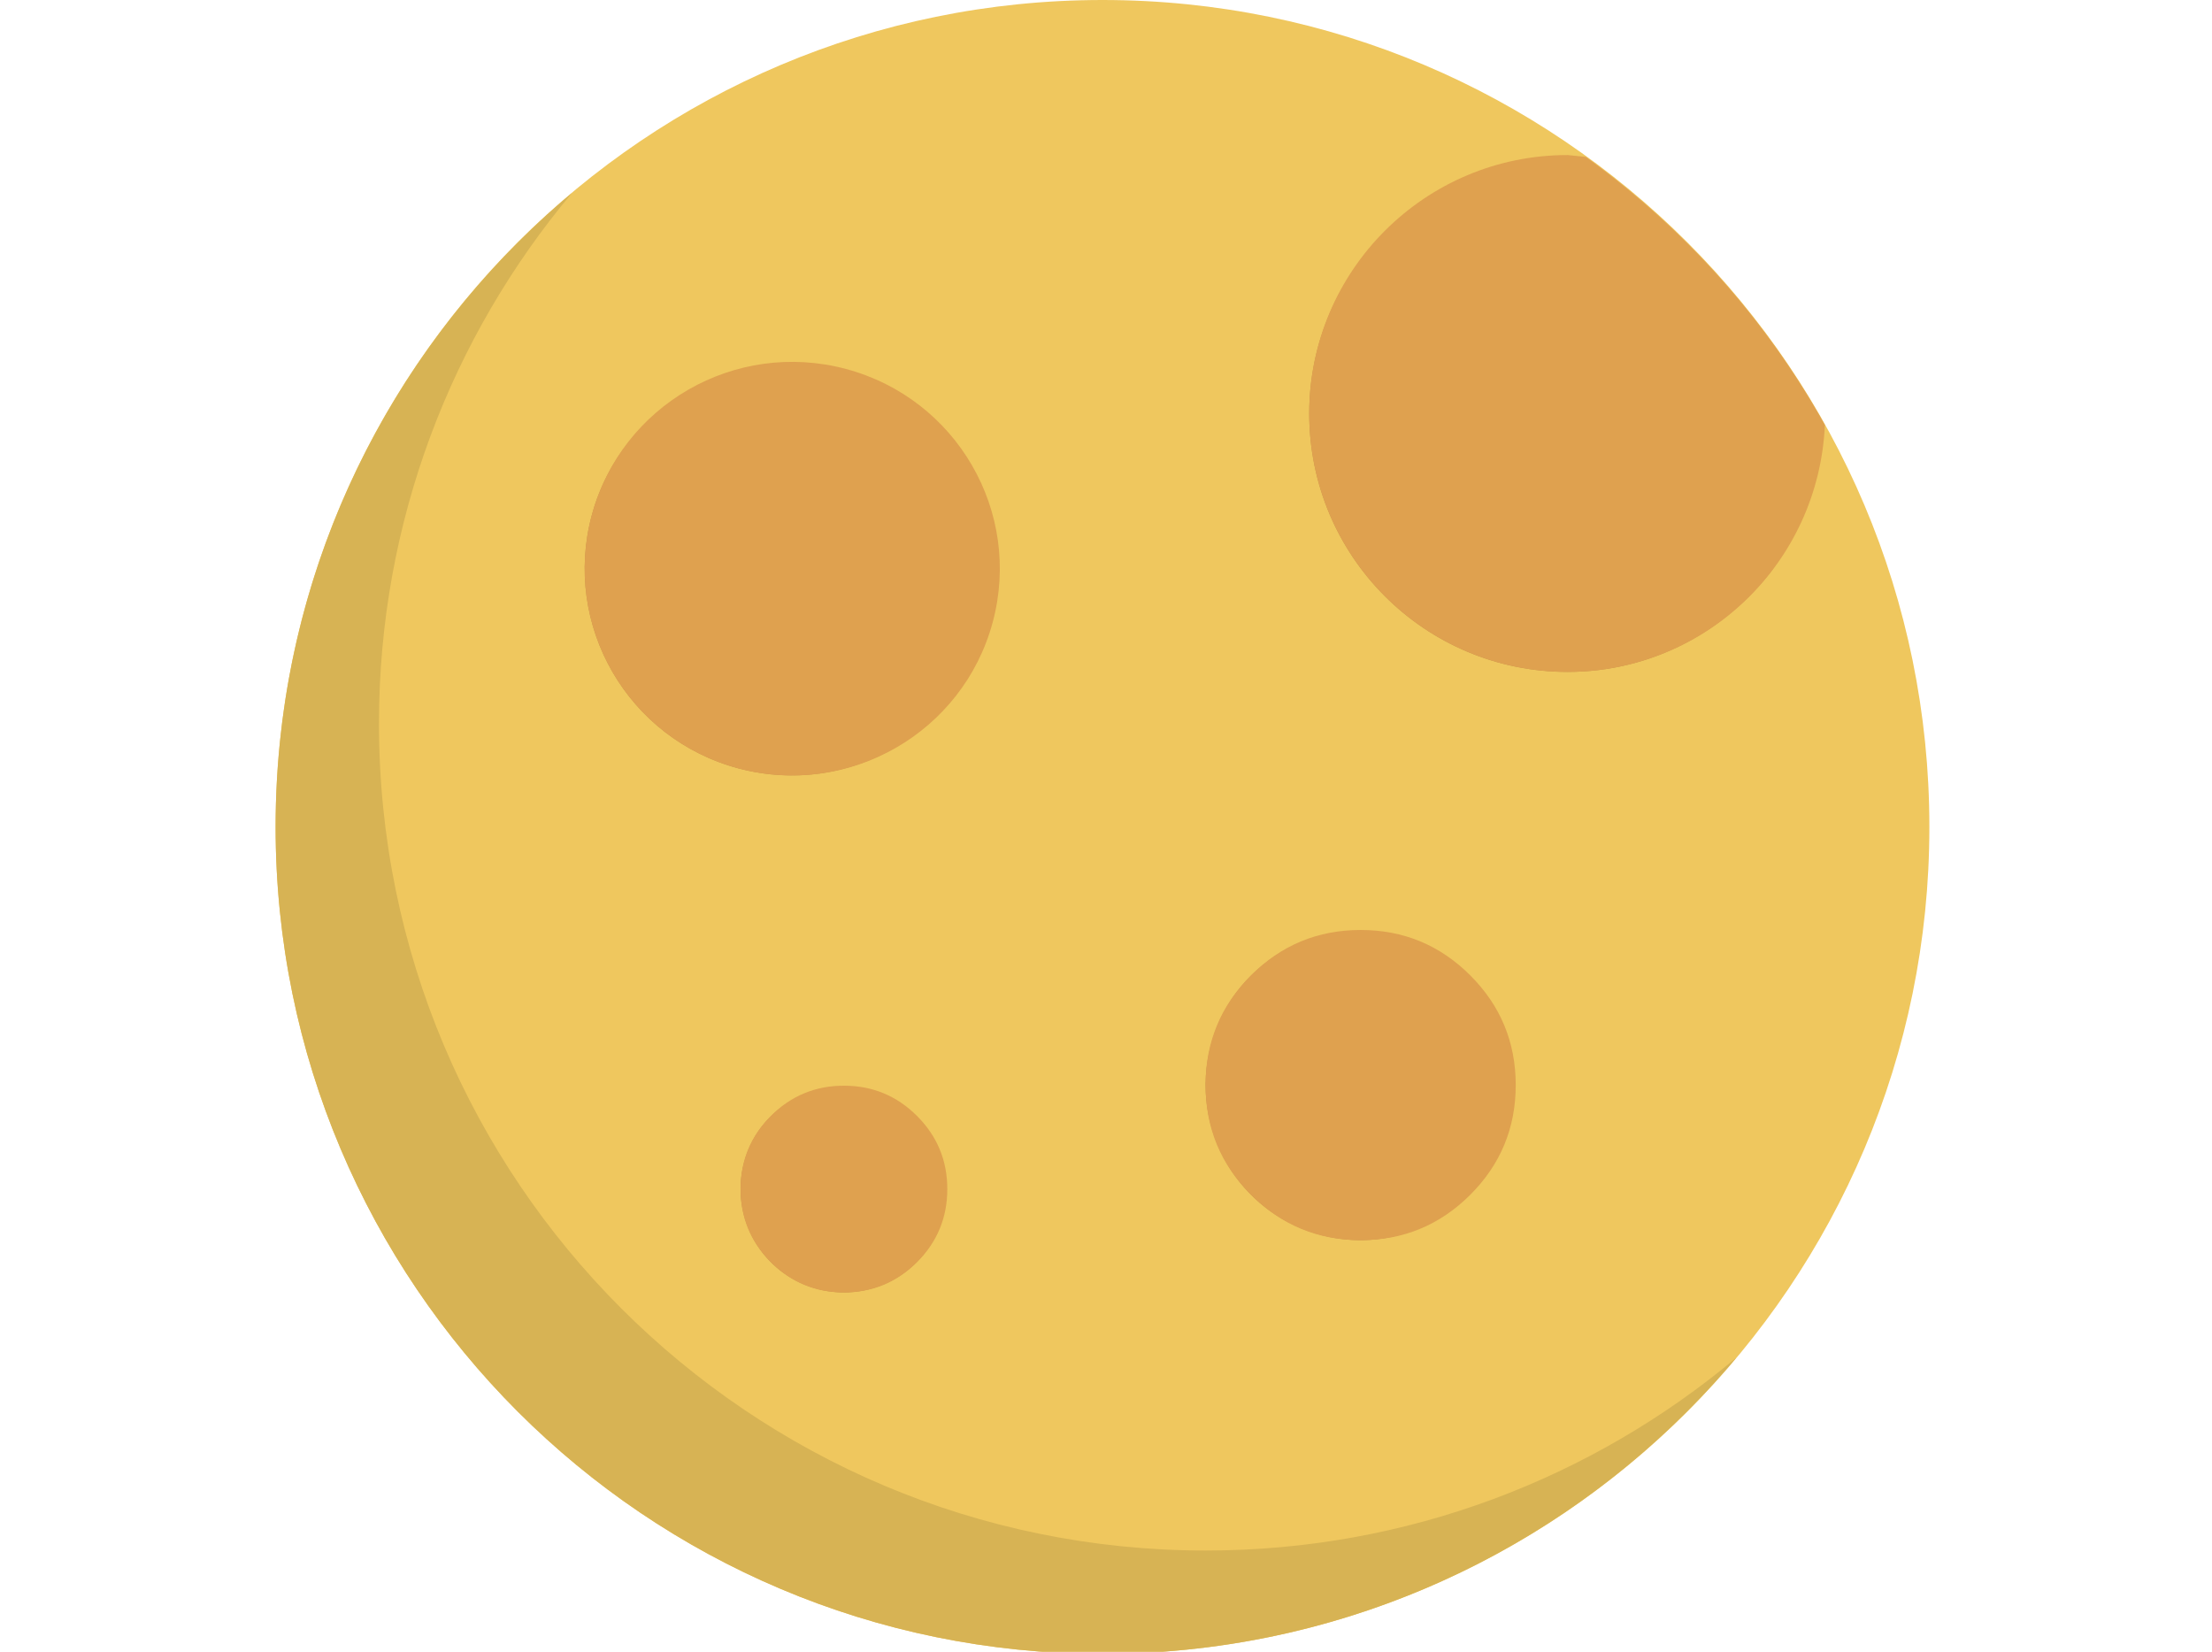 <?xml version="1.0" standalone="no"?>
<!DOCTYPE svg PUBLIC "-//W3C//DTD SVG 1.0//EN" "http://www.w3.org/TR/2001/REC-SVG-20010904/DTD/svg10.dtd">
<svg xmlns="http://www.w3.org/2000/svg" xmlns:xlink="http://www.w3.org/1999/xlink" id="body_1" width="150" height="112">

<g transform="matrix(0.146 0 0 0.146 0 0)">
	<g transform="matrix(2.743 0 0 2.743 128 -0)">
	</g>
    <path transform="matrix(2.743 0 0 2.743 128 -0)"  d="M140.018 0C 217.349 0 280.032 62.691 280.032 140.014C 280.032 217.345 217.35 280.036 140.018 280.036C 62.695 280.036 0.004 217.345 0.004 140.014C 0.004 62.691 62.695 0 140.018 0z" stroke="none" fill="#EFC75E" fill-rule="nonzero" />
	<g transform="matrix(2.743 0 0 2.743 128 -0)">
	</g>
    <path transform="matrix(2.743 0 0 2.743 128 -0)"  d="M116.303 116.071C 108.095 121.803 97.567 124.139 87.128 121.357C 68.384 116.352 57.261 97.152 62.284 78.478C 63.36 74.496 65.189 70.952 67.412 67.749C 60.875 72.299 55.765 78.95 53.542 87.228C 48.519 105.902 59.641 125.102 78.386 130.107C 93.14 134.037 108.104 127.92 116.303 116.071zM227.527 105.019C 203.357 105.019 183.773 85.426 183.773 61.265C 183.773 51.42 187.142 42.433 192.638 35.117C 181.997 43.098 175.023 55.699 175.023 70.015C 175.023 94.185 194.607 113.769 218.777 113.769C 233.102 113.769 245.686 106.795 253.667 96.162C 246.367 101.65 237.371 105.019 227.527 105.019zM100.455 209.487C 91.127 206.984 85.587 197.393 88.081 188.047L88.081 188.047L89.061 185.457C 84.449 187.54 80.739 191.521 79.33 196.798C 76.836 206.144 82.375 215.735 91.704 218.238C 100.122 220.496 108.707 216.182 112.155 208.463C 108.602 210.073 104.525 210.581 100.455 209.487zM185.689 200.342C 171.679 196.579 163.366 182.193 167.128 168.174C 167.802 165.636 168.931 163.37 170.243 161.243C 164.599 164.63 160.206 170.081 158.377 176.925C 154.614 190.944 162.936 205.33 176.938 209.093C 188.402 212.165 200.032 207.072 205.956 197.463C 200.075 200.99 192.847 202.25 185.689 200.342z" stroke="none" fill="#C89147" fill-rule="nonzero" />
	<g transform="matrix(2.743 0 0 2.743 128 -0)">
	</g>
    <path transform="matrix(2.743 0 0 2.743 128 -0)"  d="M157.52 262.534C 80.197 262.534 17.506 199.843 17.506 122.512C 17.506 88.305 29.81 56.994 50.182 32.676C 19.528 58.359 0.004 96.889 0.004 140.014C 0.004 217.345 62.695 280.036 140.018 280.036C 183.142 280.036 221.663 260.522 247.356 229.867C 223.037 250.239 191.736 262.534 157.52 262.534z" stroke="none" fill="#D7B354" fill-rule="nonzero" />
	<g transform="matrix(2.743 0 0 2.743 128 -0)">
	</g>
    <path transform="matrix(2.743 0 0 2.743 128 -0)"  d="M262.337 71.958C 252.317 54.001 238.438 38.547 221.856 26.567L221.856 26.567L218.776 26.252C 194.606 26.252 175.022 45.845 175.022 70.006C 175.022 94.176 194.606 113.76 218.776 113.76C 242.281 113.77 261.296 95.201 262.337 71.958z" stroke="none" fill="#DFA14F" fill-rule="nonzero" />
	<g transform="matrix(2.743 0 0 2.743 128 -0)">
	</g>
    <path transform="matrix(2.743 0 0 2.743 128 -0)"  d="M209.99 183.724C 209.99 176.472 207.426 170.282 202.298 165.155C 197.171 160.027 190.981 157.463 183.729 157.463C 176.477 157.463 170.287 160.027 165.16 165.155C 160.032 170.282 157.468 176.472 157.468 183.724C 157.468 190.976 160.032 197.166 165.16 202.293C 170.287 207.421 176.477 209.985 183.729 209.985C 190.981 209.985 197.171 207.421 202.298 202.293C 207.426 197.166 209.99 190.976 209.99 183.724" stroke="none" fill="#DFA14F" fill-rule="nonzero" />
	<g transform="matrix(2.743 0 0 2.743 128 -0)">
	</g>
    <path transform="matrix(2.743 0 0 2.743 128 -0)"  d="M96.579 62.472C 77.826 57.467 58.565 68.545 53.542 87.228C 48.519 105.902 59.641 125.102 78.386 130.107C 97.139 135.104 116.408 124.025 121.431 105.351C 126.454 86.677 115.323 67.478 96.579 62.472z" stroke="none" fill="#DFA14F" fill-rule="nonzero" />
	<g transform="matrix(2.743 0 0 2.743 128 -0)">
	</g>
    <path transform="matrix(2.743 0 0 2.743 128 -0)"  d="M113.74 201.331C 113.74 196.498 112.031 192.373 108.614 188.955C 105.196 185.538 101.071 183.829 96.238 183.829C 91.405 183.829 87.28 185.538 83.862 188.955C 80.445 192.373 78.736 196.498 78.736 201.331C 78.736 206.164 80.445 210.289 83.862 213.707C 87.28 217.124 91.405 218.833 96.238 218.833C 101.071 218.833 105.196 217.124 108.614 213.707C 112.031 210.289 113.74 206.164 113.74 201.331" stroke="none" fill="#DFA14F" fill-rule="nonzero" />
</g>
</svg>